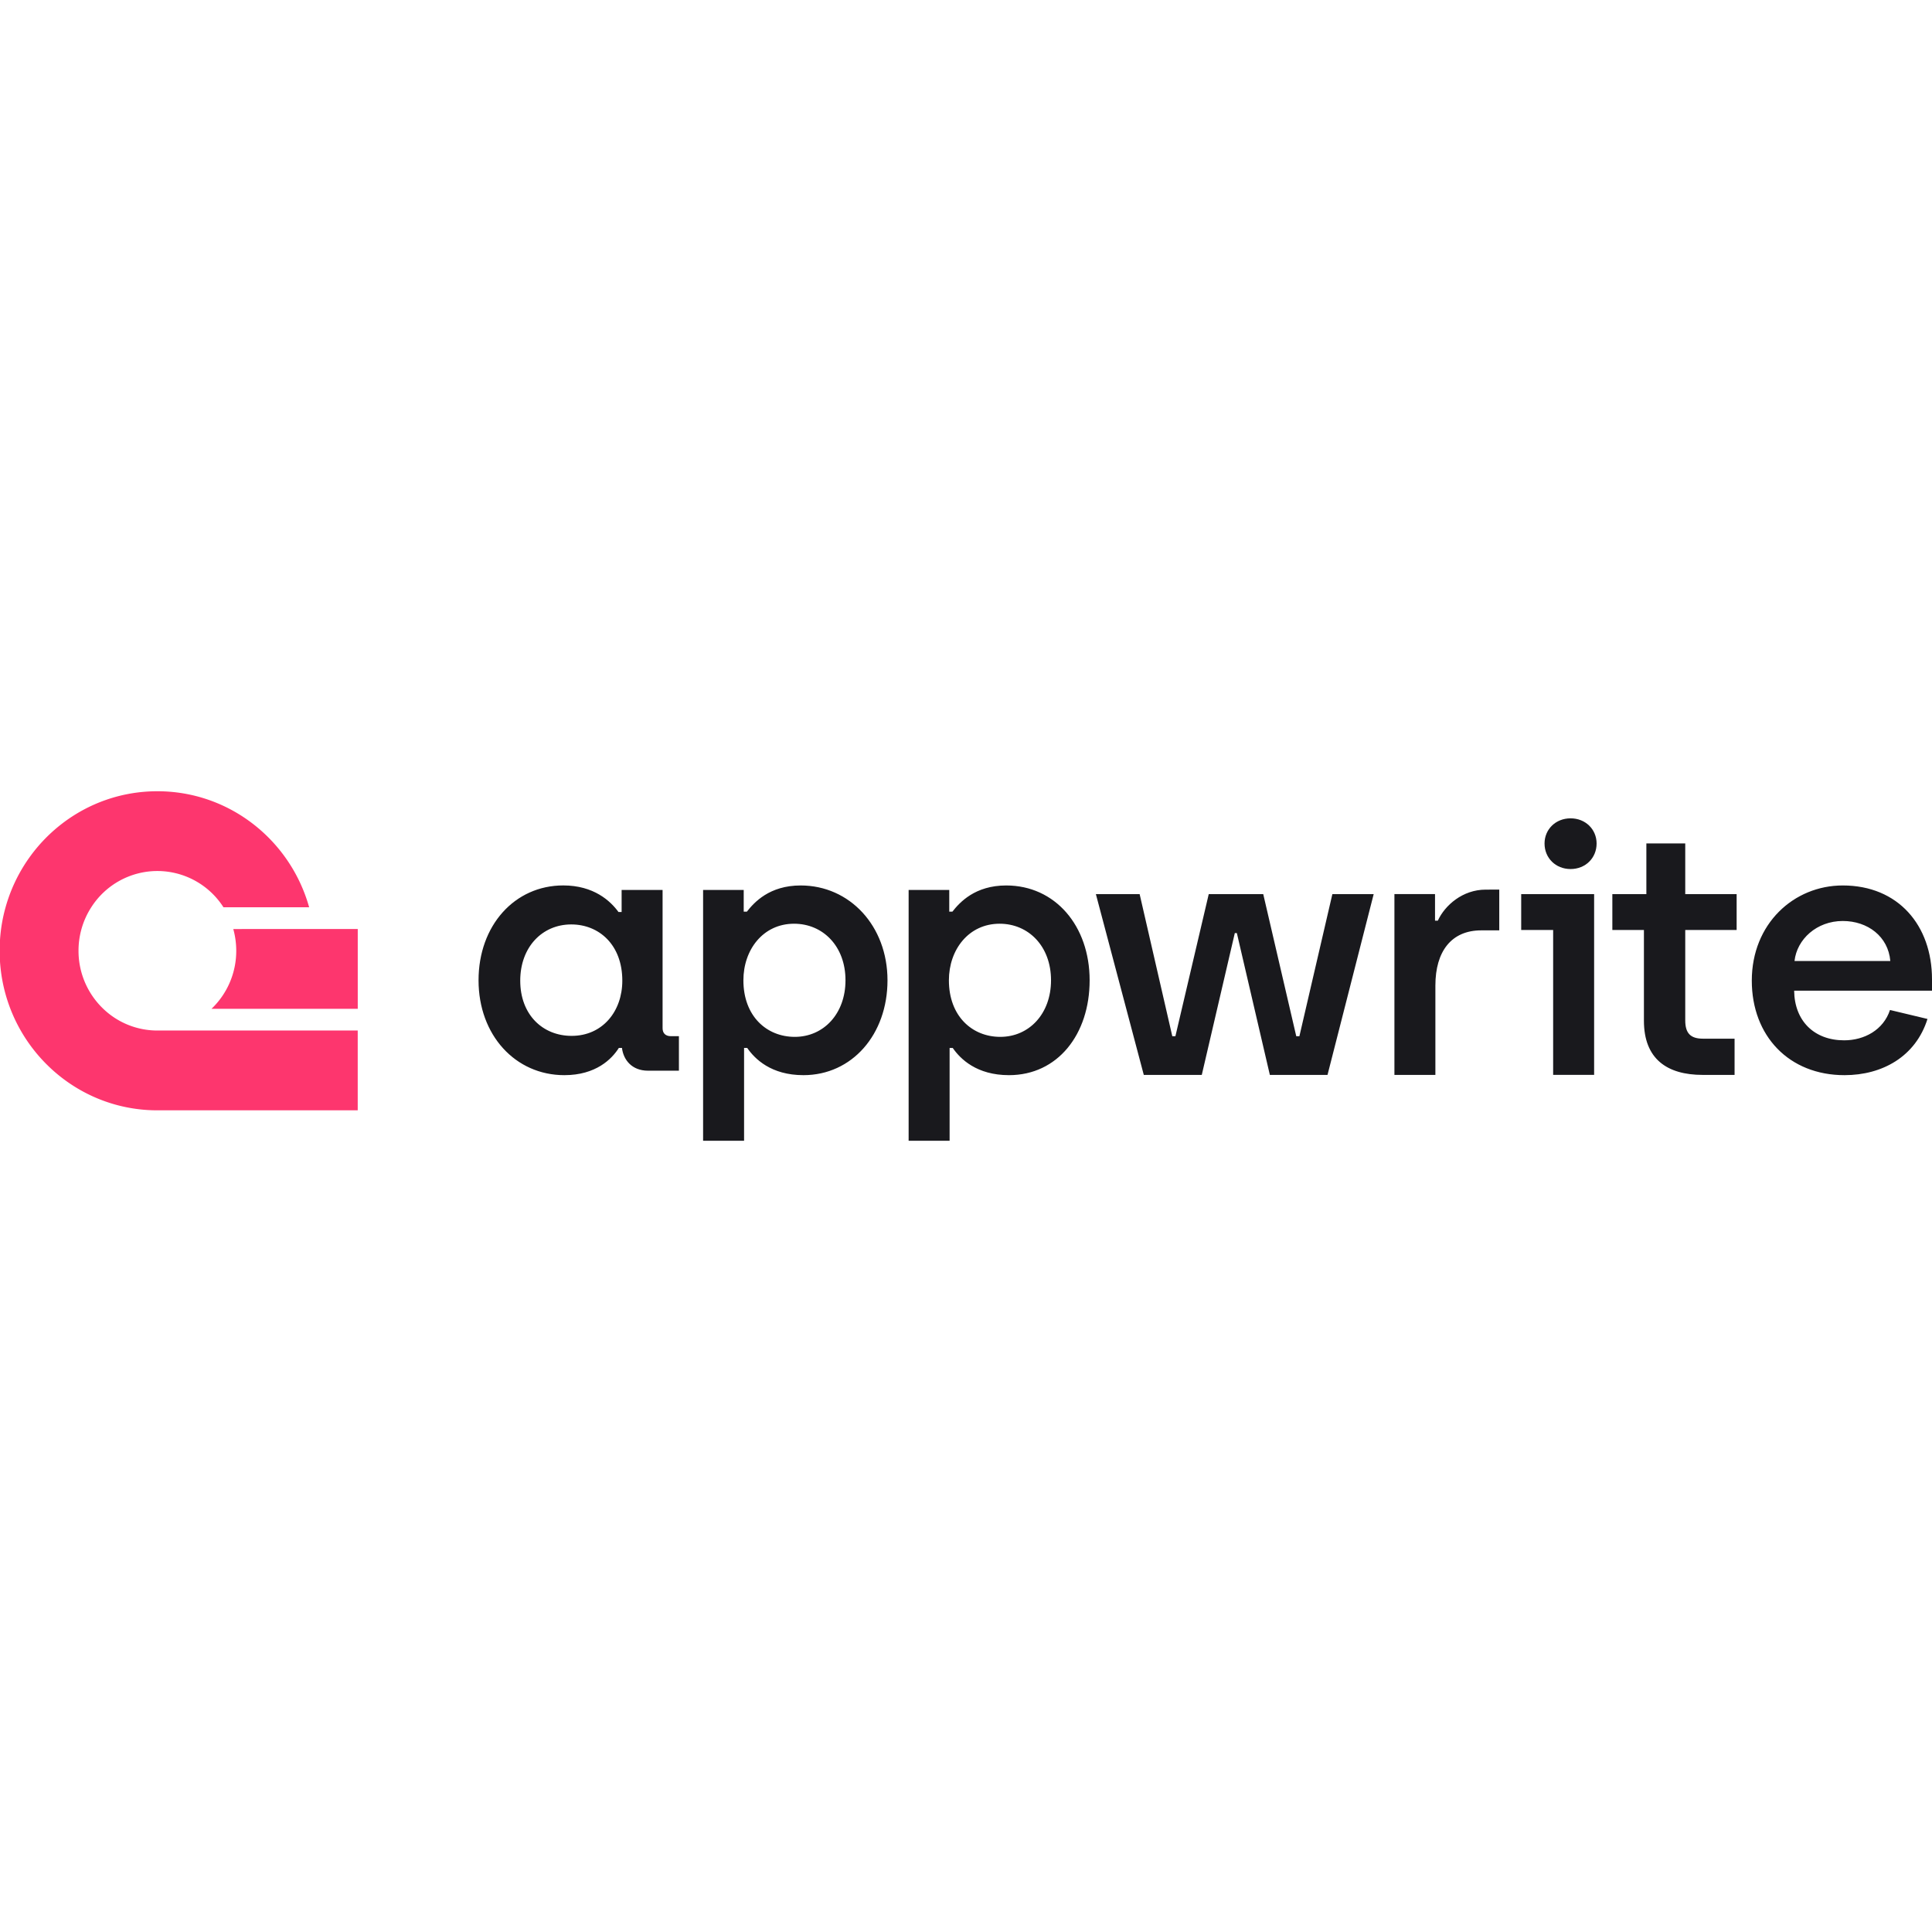 <svg xmlns="http://www.w3.org/2000/svg" xmlns:xlink="http://www.w3.org/1999/xlink" width="128" height="128" viewBox="0 0 128 128"><path fill="#19191d" d="M104.055 54.217c-.99 0-1.725.73-1.725 1.668c0 .96.736 1.691 1.725 1.691s1.724-.731 1.724-1.691c0-.937-.735-1.668-1.724-1.668m5.021 1.662v3.36h-2.254v2.376h2.092v6.012c0 2.537 1.542 3.588 3.889 3.588h2.117v-2.4h-2.094c-.828 0-1.174-.365-1.174-1.211v-5.989h3.405v-2.377h-3.405v-3.36zm-71.758 2.783c-3.22 0-5.613 2.652-5.613 6.285s2.44 6.285 5.684 6.285c2.093 0 3.151-1.073 3.611-1.804h.207c.092.777.644 1.508 1.725 1.508h2.048V68.65h-.53c-.368 0-.552-.207-.552-.527v-9.162h-2.714v1.463h-.207c-.53-.73-1.635-1.762-3.659-1.762m15.729.002c-2.07 0-3.083 1.12-3.565 1.736h-.209v-1.439h-2.691v16.617h2.715v-6.15h.207c.506.732 1.586 1.804 3.726 1.804c3.22 0 5.569-2.695 5.569-6.283c0-3.61-2.508-6.285-5.752-6.285m13.617 0c-2.07 0-3.083 1.12-3.566 1.736h-.207v-1.439h-2.692v16.617h2.715V69.43h.207c.506.73 1.587 1.802 3.727 1.802c3.22 0 5.343-2.695 5.343-6.283c0-3.61-2.283-6.285-5.527-6.285m55.424 0c-3.244 0-6.027 2.536-6.027 6.307c0 3.657 2.46 6.261 6.14 6.261h.002c2.507 0 4.715-1.233 5.498-3.724l-2.484-.594c-.437 1.325-1.703 2.01-3.037 2.01c-1.98 0-3.29-1.28-3.313-3.29H128v-.753c0-3.565-2.232-6.217-5.912-6.217m-23.654.276c-1.541 0-2.714 1.05-3.174 2.056h-.186v-1.76h-2.69v11.979h2.714v-5.92c0-2.262 1.059-3.656 3.037-3.656h1.195v-2.7Zm-25.829.298l3.174 11.977h3.842l2.188-9.395h.136l2.186 9.395h3.82l3.059-11.977h-2.737l-2.185 9.416h-.207l-2.188-9.416h-3.611l-2.209 9.416h-.205l-2.164-9.416zm28.178 0v2.377h2.117v9.598h2.715V59.238zm21.305 1.78c1.656 0 3.012 1.028 3.15 2.65h-6.347c.16-1.44 1.47-2.65 3.197-2.65m-69.479.181c1.91 0 3.407 1.486 3.407 3.748c0 2.217-1.45 3.748-3.36 3.748c-1.864 0-3.404-1.37-3.404-3.748c0-2.034 1.31-3.748 3.357-3.748m13.62 0c1.908 0 3.404 1.486 3.404 3.748c0 2.217-1.45 3.747-3.36 3.748h-.002c-1.862 0-3.404-1.37-3.404-3.748c0-2.034 1.312-3.748 3.361-3.748zm-28.381.047c1.84 0 3.382 1.348 3.382 3.725c0 2.034-1.312 3.658-3.359 3.658c-1.91 0-3.404-1.395-3.404-3.658c0-2.217 1.449-3.725 3.38-3.725z"/><path fill="#fd366e" d="M10.426 52.422c-4.783 0-8.817 3.251-10.057 7.687A10.5 10.5 0 0 0 0 62.277v1.428a10.6 10.6 0 0 0 1.373 4.57c1.808 3.16 5.184 5.287 9.053 5.287H23.7v-5.287H10.426a5.17 5.17 0 0 1-3.584-1.44a5.3 5.3 0 0 1-1.64-3.843a5.3 5.3 0 0 1 .196-1.441a5.3 5.3 0 0 1 .649-1.442a5.2 5.2 0 0 1 4.379-2.402a5.2 5.2 0 0 1 4.379 2.402h5.677c-1.24-4.436-5.272-7.687-10.056-7.687m5.03 9.129c.126.458.196.941.196 1.441a5.3 5.3 0 0 1-1.64 3.844h9.69V61.55z"/></svg>